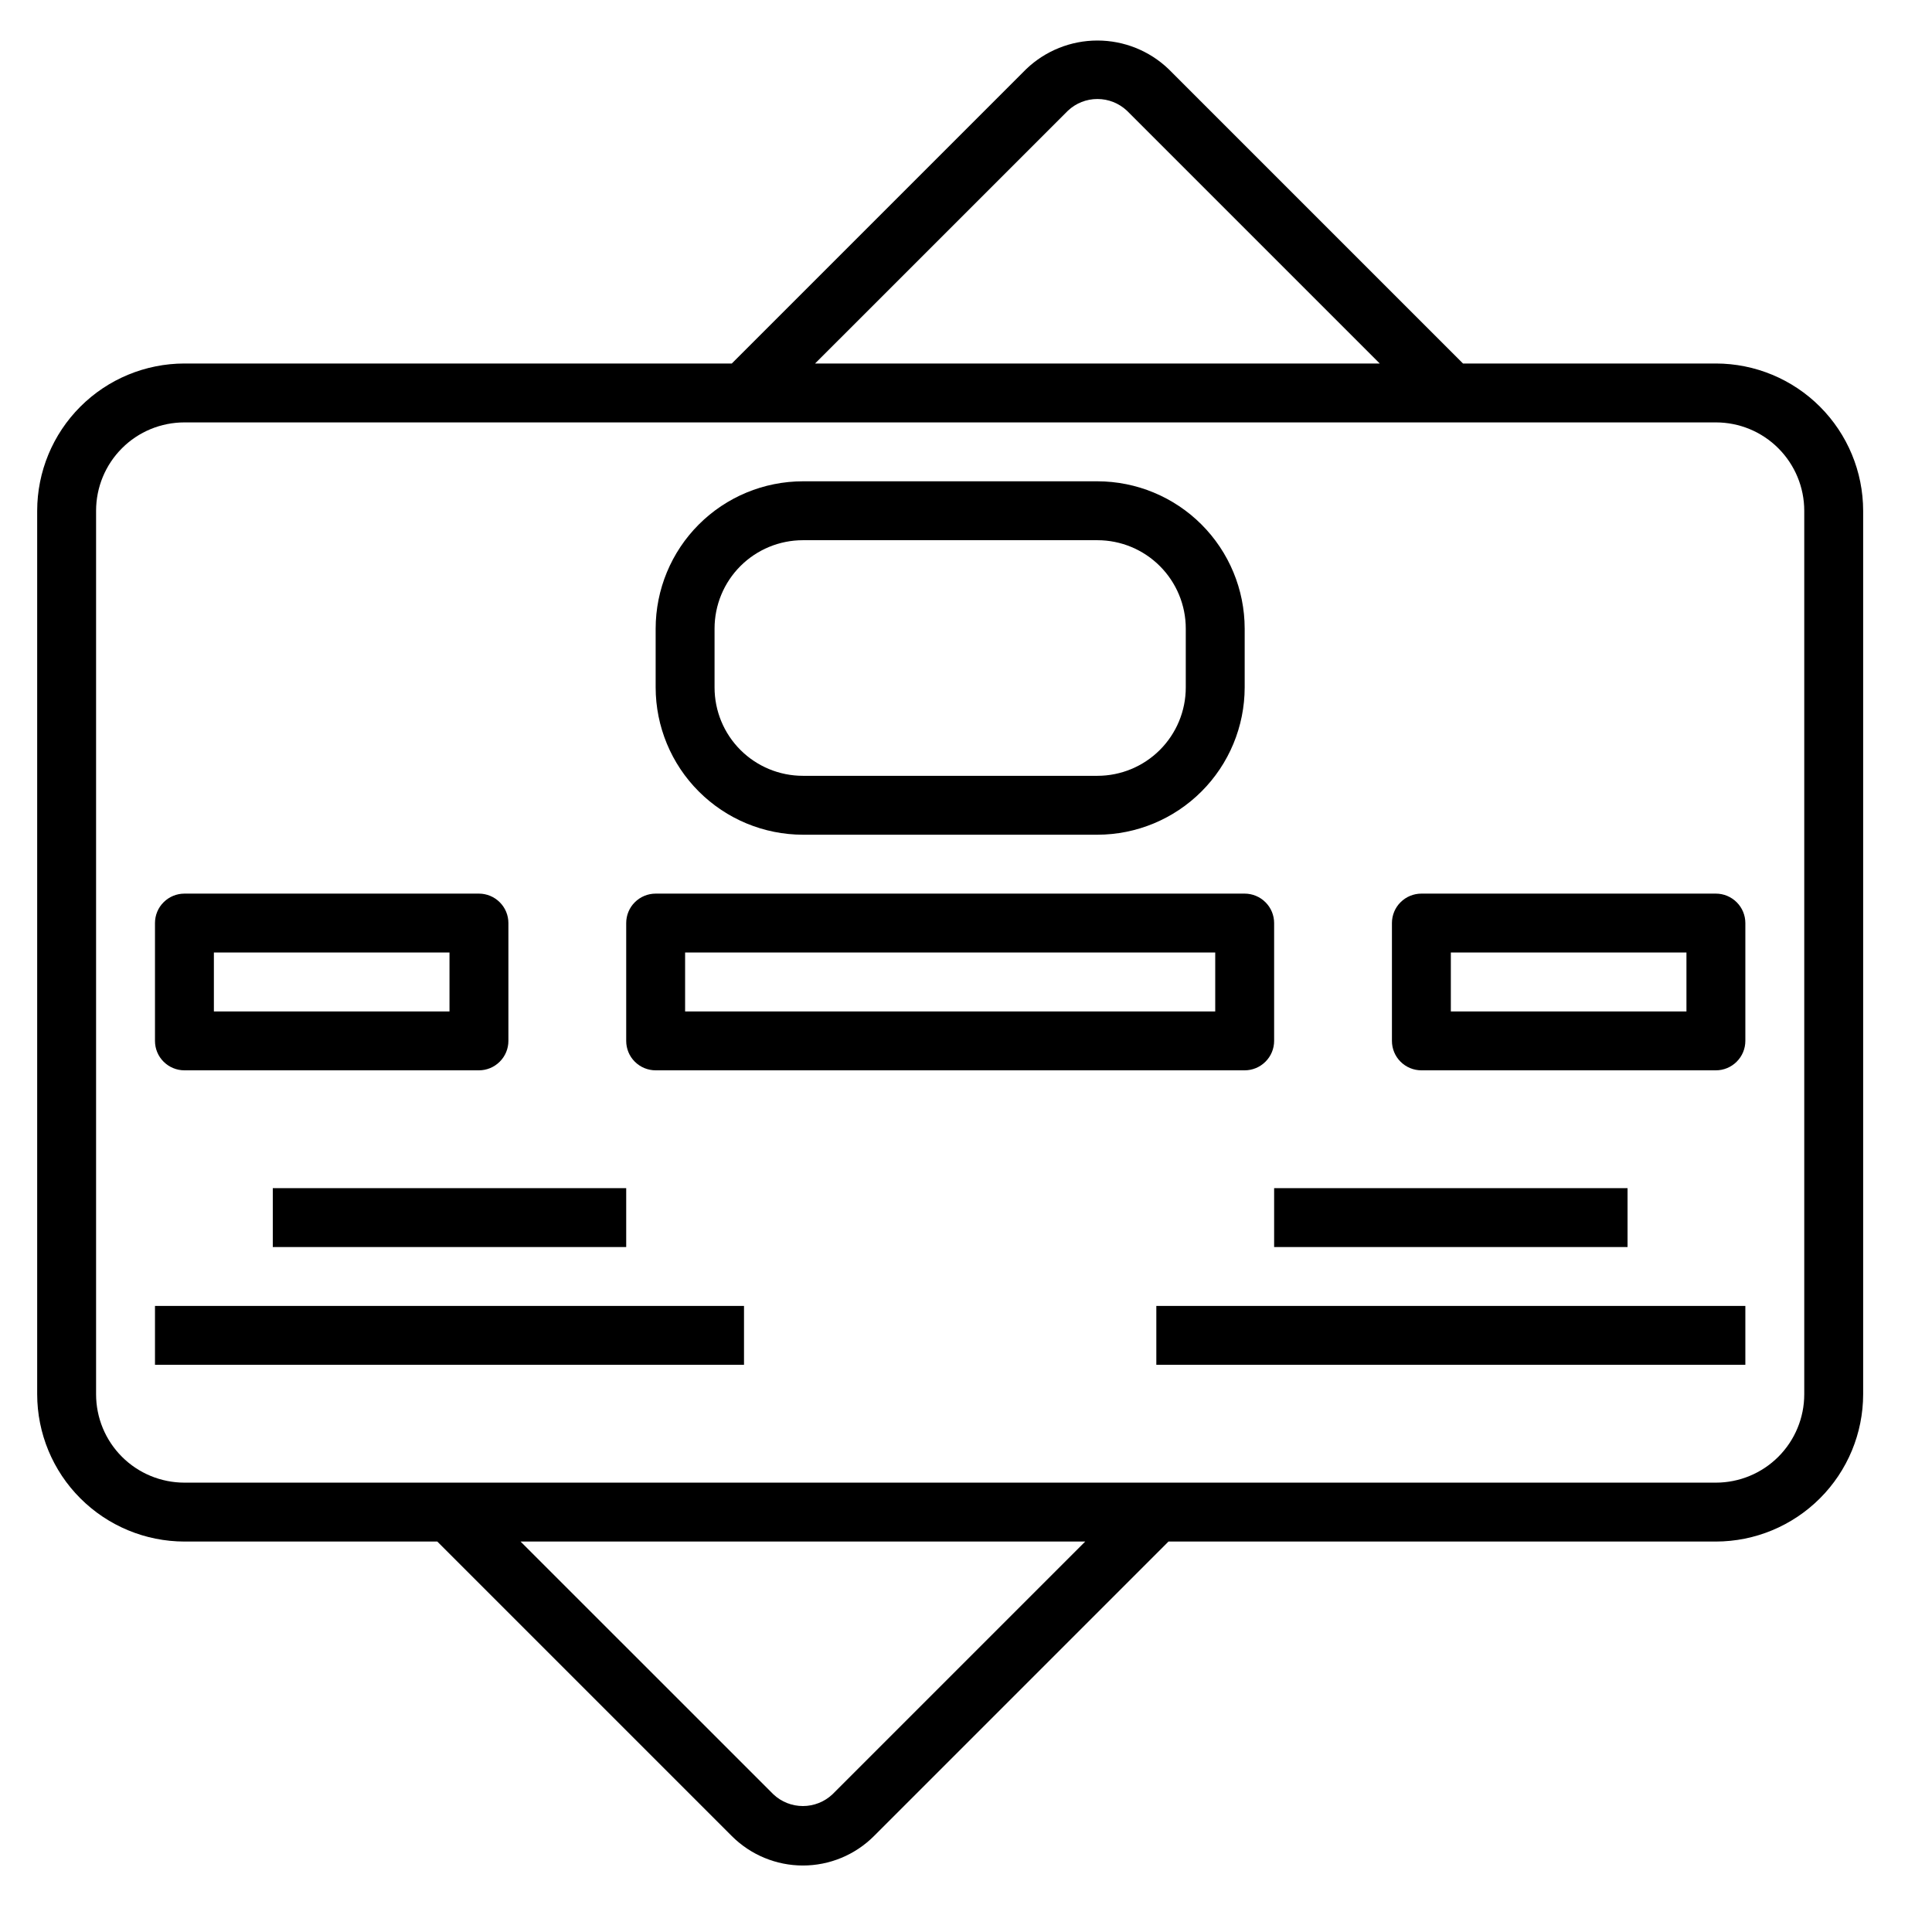 <svg width="41" height="41" viewBox="0 0 41 41" fill="none" xmlns="http://www.w3.org/2000/svg">
<g clip-path="url(#clip0_15_246)">
<path d="M36.414 7.714H31.047L24.797 1.464C24.391 1.076 23.85 0.86 23.289 0.86C22.727 0.86 22.187 1.076 21.78 1.464L15.53 7.714H3.914C3.085 7.715 2.291 8.044 1.705 8.63C1.119 9.216 0.79 10.01 0.789 10.839V29.589C0.79 30.417 1.119 31.212 1.705 31.797C2.291 32.383 3.085 32.713 3.914 32.714H9.28L15.53 38.964C15.93 39.364 16.473 39.589 17.039 39.589C17.605 39.589 18.147 39.364 18.547 38.964L24.797 32.714H36.414C37.242 32.713 38.036 32.383 38.622 31.797C39.208 31.212 39.538 30.417 39.539 29.589V10.839C39.538 10.01 39.208 9.216 38.622 8.63C38.036 8.044 37.242 7.715 36.414 7.714ZM22.664 2.348C22.833 2.189 23.056 2.101 23.289 2.101C23.521 2.101 23.744 2.189 23.914 2.348L29.28 7.714H17.297L22.664 2.348ZM17.664 38.08C17.494 38.239 17.271 38.327 17.039 38.327C16.806 38.327 16.583 38.239 16.414 38.08L11.047 32.714H23.03L17.664 38.08ZM38.289 29.589C38.289 30.086 38.091 30.563 37.739 30.915C37.388 31.266 36.911 31.464 36.414 31.464H3.914C3.416 31.464 2.939 31.266 2.588 30.915C2.236 30.563 2.039 30.086 2.039 29.589V10.839C2.039 10.342 2.236 9.865 2.588 9.513C2.939 9.161 3.416 8.964 3.914 8.964H36.414C36.911 8.964 37.388 9.161 37.739 9.513C38.091 9.865 38.289 10.342 38.289 10.839V29.589Z" fill="black"/>
<path d="M3.914 22.714H10.164C10.329 22.714 10.488 22.648 10.605 22.531C10.723 22.414 10.789 22.255 10.789 22.089V19.589C10.789 19.423 10.723 19.264 10.605 19.147C10.488 19.03 10.329 18.964 10.164 18.964H3.914C3.748 18.964 3.589 19.03 3.472 19.147C3.354 19.264 3.289 19.423 3.289 19.589V22.089C3.289 22.255 3.354 22.414 3.472 22.531C3.589 22.648 3.748 22.714 3.914 22.714ZM4.539 20.214H9.539V21.464H4.539V20.214ZM36.414 18.964H30.164C29.998 18.964 29.839 19.03 29.722 19.147C29.604 19.264 29.539 19.423 29.539 19.589V22.089C29.539 22.255 29.604 22.414 29.722 22.531C29.839 22.648 29.998 22.714 30.164 22.714H36.414C36.579 22.714 36.738 22.648 36.855 22.531C36.973 22.414 37.039 22.255 37.039 22.089V19.589C37.039 19.423 36.973 19.264 36.855 19.147C36.738 19.03 36.579 18.964 36.414 18.964ZM35.789 21.464H30.789V20.214H35.789V21.464ZM13.914 22.714H26.414C26.579 22.714 26.738 22.648 26.855 22.531C26.973 22.414 27.039 22.255 27.039 22.089V19.589C27.039 19.423 26.973 19.264 26.855 19.147C26.738 19.03 26.579 18.964 26.414 18.964H13.914C13.748 18.964 13.589 19.03 13.472 19.147C13.354 19.264 13.289 19.423 13.289 19.589V22.089C13.289 22.255 13.354 22.414 13.472 22.531C13.589 22.648 13.748 22.714 13.914 22.714ZM14.539 20.214H25.789V21.464H14.539V20.214ZM17.039 17.714H23.289C24.117 17.713 24.911 17.383 25.497 16.797C26.083 16.212 26.413 15.417 26.414 14.589V13.339C26.413 12.51 26.083 11.716 25.497 11.13C24.911 10.544 24.117 10.215 23.289 10.214H17.039C16.21 10.215 15.416 10.544 14.83 11.13C14.244 11.716 13.915 12.51 13.914 13.339V14.589C13.915 15.417 14.244 16.212 14.83 16.797C15.416 17.383 16.21 17.713 17.039 17.714ZM15.164 13.339C15.164 12.842 15.361 12.365 15.713 12.013C16.064 11.662 16.541 11.464 17.039 11.464H23.289C23.786 11.464 24.263 11.662 24.614 12.013C24.966 12.365 25.164 12.842 25.164 13.339V14.589C25.164 15.086 24.966 15.563 24.614 15.915C24.263 16.266 23.786 16.464 23.289 16.464H17.039C16.541 16.464 16.064 16.266 15.713 15.915C15.361 15.563 15.164 15.086 15.164 14.589V13.339ZM5.789 25.214H13.289V26.464H5.789V25.214ZM3.289 27.714H15.789V28.964H3.289V27.714ZM27.039 25.214H34.539V26.464H27.039V25.214ZM24.539 27.714H37.039V28.964H24.539V27.714Z" fill="black"/>
</g>
<defs>
<clipPath id="clip0_15_246">
<rect width="40" height="40" fill="white" transform="translate(0.164 0.214)"/>
</clipPath>
</defs>
</svg>
